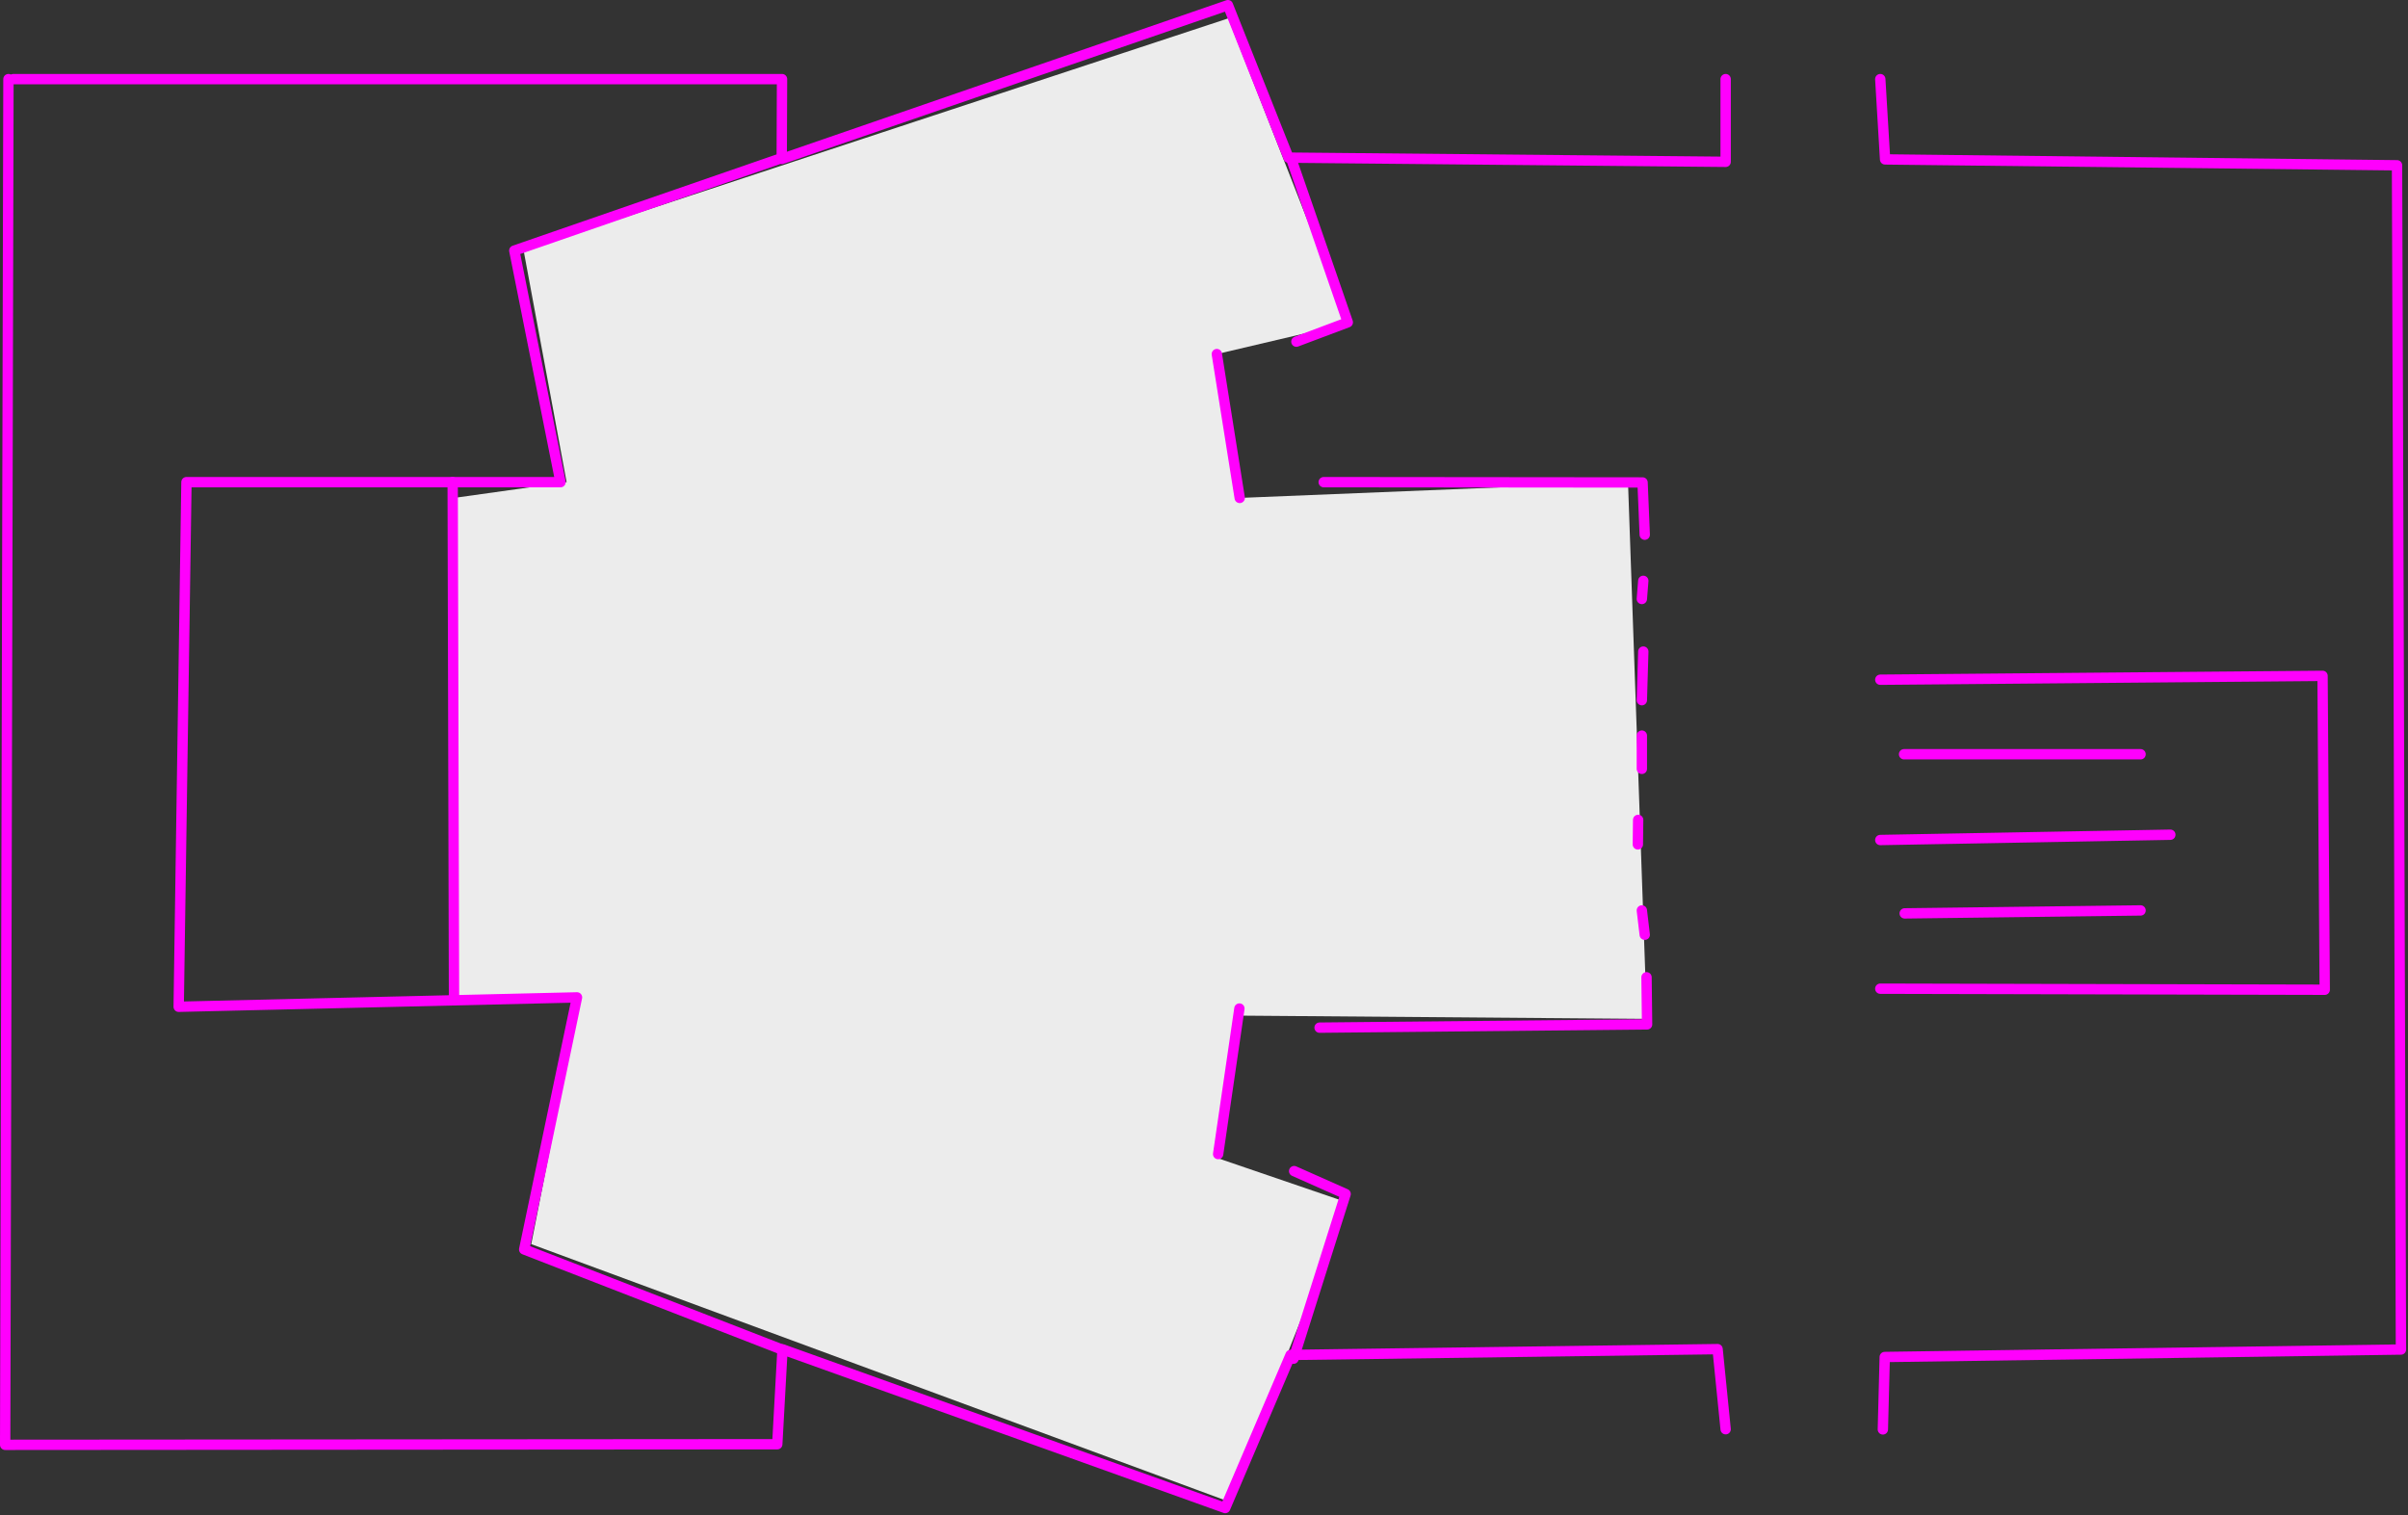 <?xml version="1.0" encoding="UTF-8" standalone="no"?>
<!DOCTYPE svg PUBLIC "-//W3C//DTD SVG 1.1//EN" "http://www.w3.org/Graphics/SVG/1.1/DTD/svg11.dtd">
<svg width="100%" height="100%" viewBox="0 0 971 611" version="1.1" xmlns="http://www.w3.org/2000/svg" xmlns:xlink="http://www.w3.org/1999/xlink" xml:space="preserve" xmlns:serif="http://www.serif.com/" style="fill-rule:evenodd;clip-rule:evenodd;stroke-linecap:round;stroke-linejoin:round;stroke-miterlimit:1.5;">
    <rect x="0" y="0" width="971" height="611" fill="#333333" stroke="none"/>
    <g transform="matrix(1,0,0,1,-220.525,-303.662)">
        <path d="M715.813,909.136L764.009,788.649L711.199,770.593L720.427,713.232L884.606,714.538L877,498.099L720.427,504.461L711.199,446.453L764.009,434.032L715.813,311.068L431.68,404.72L449.008,498.099L403.601,504.461L403.601,707.046L454.093,707.046L434.746,805.386" style="fill:rgb(236,236,236);"/>
        <path d="M223.93,335.565L222.608,886.317L533.951,886.083L536.063,847.808L714.571,911.802L740.932,850.066L913.125,847.725L916.372,880.021" style="fill:none;stroke:rgb(255,0,253);stroke-width:4.17px;"/>
        <path d="M979.768,880.094L980.526,850.897L1188.68,847.883L1187.1,370.32L980.667,367.947L978.729,335.565" style="fill:none;stroke:rgb(255,0,253);stroke-width:4.17px;"/>
        <path d="M916.372,335.565L916.372,368.919L740.108,367.23L715.675,305.745L535.751,367.78L535.87,335.565L225.958,335.565" style="fill:none;stroke:rgb(255,0,253);stroke-width:4.17px;"/>
        <path d="M978.729,702.37L1157.95,702.793L1157.07,576.215L978.729,577.768" style="fill:none;stroke:rgb(255,0,253);stroke-width:4.17px;"/>
        <path d="M978.729,642.411L1095.7,640.28" style="fill:none;stroke:rgb(255,0,253);stroke-width:4.17px;"/>
        <path d="M403.062,498.099L403.601,707.046" style="fill:none;stroke:rgb(255,0,253);stroke-width:4.17px;"/>
        <path d="M988.572,672.005L1083.7,670.811" style="fill:none;stroke:rgb(255,0,253);stroke-width:4.17px;"/>
        <path d="M988.315,607.829L1083.7,607.829" style="fill:none;stroke:rgb(255,0,253);stroke-width:4.17px;"/>
        <path d="M742.122,851.579L763.137,785.163L742.375,775.937" style="fill:none;stroke:rgb(255,0,253);stroke-width:4.17px;"/>
        <path d="M711.728,769.068L720.302,710.374" style="fill:none;stroke:rgb(255,0,253);stroke-width:4.17px;"/>
        <path d="M752.63,718.082L884.698,716.768L884.466,697.771" style="fill:none;stroke:rgb(255,0,253);stroke-width:4.17px;"/>
        <path d="M883.748,680.626L882.581,670.811" style="fill:none;stroke:rgb(255,0,253);stroke-width:4.17px;"/>
        <path d="M880.97,644.184L881.09,634.298" style="fill:none;stroke:rgb(255,0,253);stroke-width:4.17px;"/>
        <path d="M882.581,613.718L882.581,600.308" style="fill:none;stroke:rgb(255,0,253);stroke-width:4.17px;"/>
        <path d="M882.581,586.014L883.165,566.421" style="fill:none;stroke:rgb(255,0,253);stroke-width:4.17px;"/>
        <path d="M882.581,545.214L883.165,537.891" style="fill:none;stroke:rgb(255,0,253);stroke-width:4.17px;"/>
        <path d="M883.748,519.285L882.873,498.226L754.296,498.099" style="fill:none;stroke:rgb(255,0,253);stroke-width:4.17px;"/>
        <path d="M720.427,504.461L711.199,446.453" style="fill:none;stroke:rgb(255,0,253);stroke-width:4.17px;"/>
        <path d="M743.273,441.436L764.009,433.639L741.31,368.004" style="fill:none;stroke:rgb(255,0,253);stroke-width:4.17px;"/>
        <path d="M536.381,848.106L431.896,807.519L453.192,705.878L292.581,709.66L295.709,498.099L446.547,498.099L427.915,404.72L534.041,368.004" style="fill:none;stroke:rgb(255,0,253);stroke-width:4.17px;"/>
    </g>
</svg>
